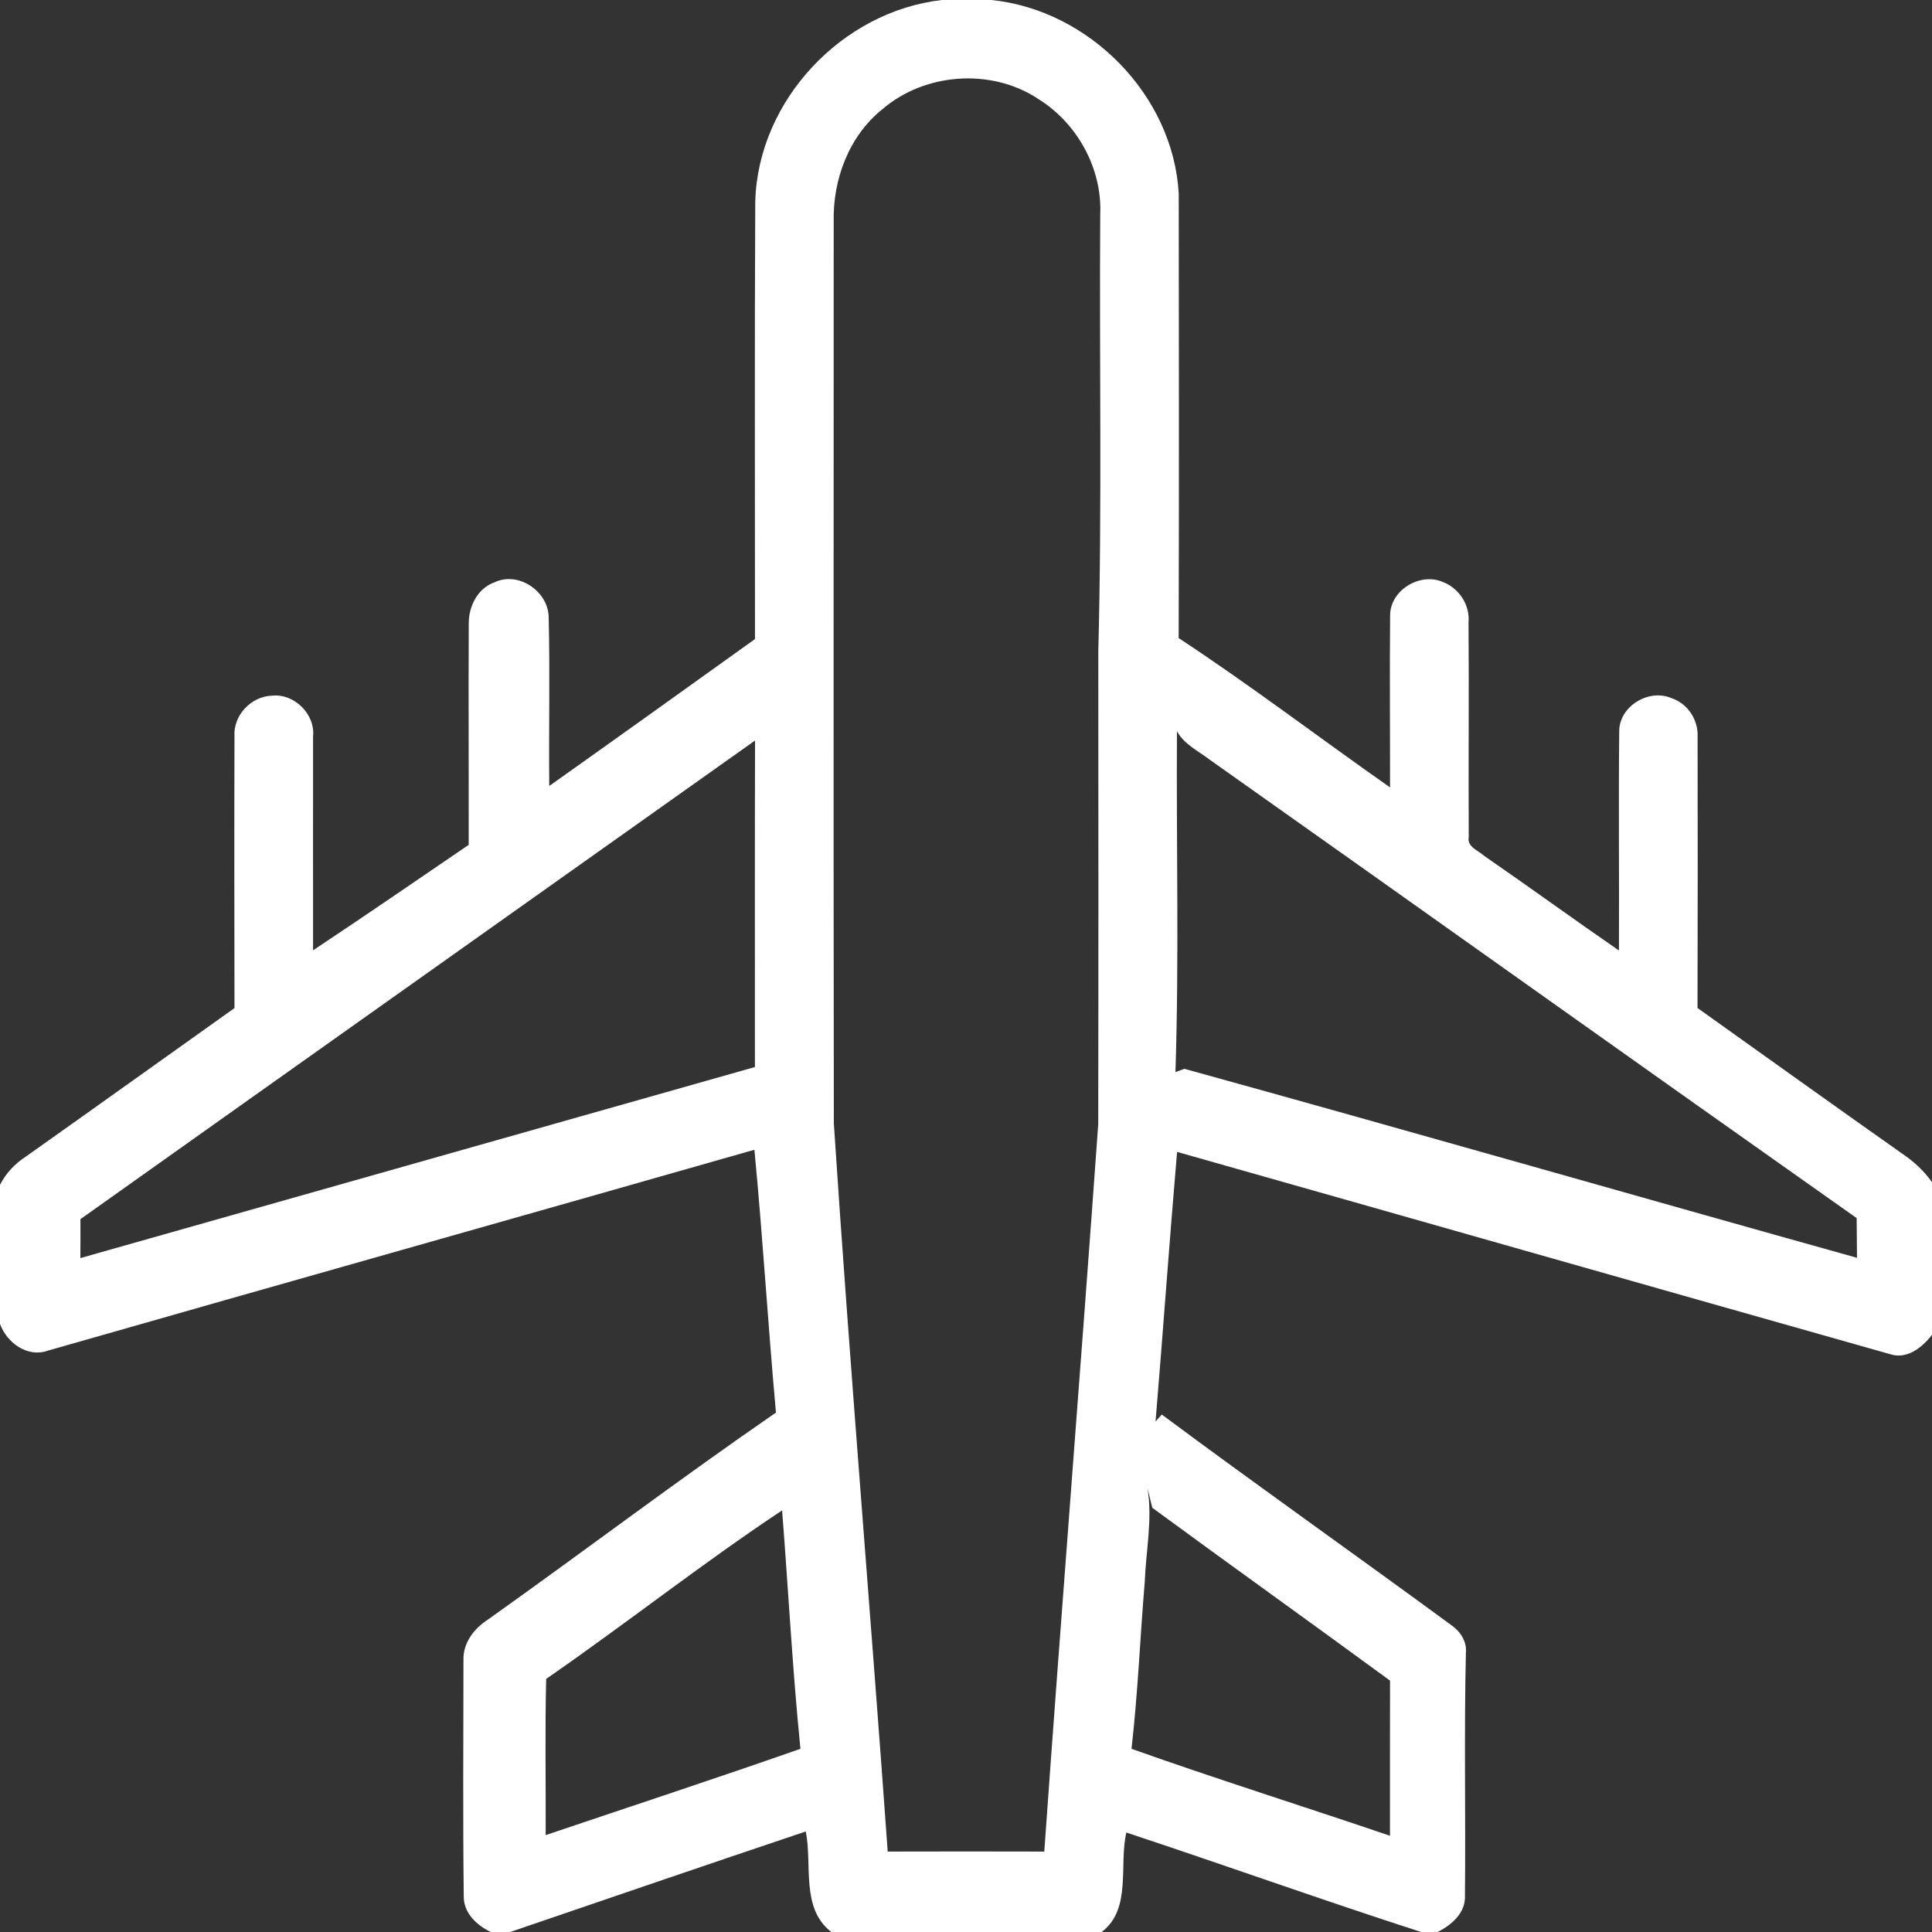 <?xml version="1.0" encoding="UTF-8" ?>
<!DOCTYPE svg PUBLIC "-//W3C//DTD SVG 1.1//EN" "http://www.w3.org/Graphics/SVG/1.1/DTD/svg11.dtd">
<svg width="270pt" height="270pt" viewBox="0 0 270 270" version="1.1" xmlns="http://www.w3.org/2000/svg">
<rect x="0" y="0" width="270" height="270" fill="#333333" stroke="none"/>
<g id="#ffffffff">
<path fill="#ffffff" opacity="1.00" d=" M 131.64 0.00 L 138.55 0.00 C 152.20 1.39 163.96 13.28 164.73 27.05 C 164.75 47.76 164.78 68.46 164.72 89.17 C 174.79 95.79 184.39 103.12 194.26 110.04 C 194.27 102.04 194.20 94.03 194.27 86.03 C 194.25 82.52 198.36 80.00 201.54 81.29 C 203.84 82.12 205.45 84.49 205.23 86.95 C 205.31 96.96 205.20 106.97 205.26 116.97 C 204.99 118.37 206.61 118.85 207.42 119.61 C 213.73 123.96 219.93 128.48 226.25 132.83 C 226.30 122.58 226.18 112.33 226.29 102.08 C 226.38 98.64 230.45 96.22 233.57 97.56 C 235.83 98.28 237.36 100.60 237.24 102.96 C 237.27 115.60 237.26 128.24 237.23 140.87 C 246.76 147.66 256.27 154.48 265.83 161.22 C 267.43 162.30 268.88 163.62 270.00 165.21 L 270.00 186.54 C 268.63 188.32 266.47 190.05 264.09 189.23 C 230.88 179.85 197.70 170.38 164.50 160.98 C 163.42 173.53 162.54 186.10 161.49 198.66 C 161.70 198.41 162.14 197.92 162.36 197.68 C 175.74 207.63 189.38 217.25 202.83 227.12 C 204.07 227.97 205.02 229.41 204.86 230.98 C 204.60 242.28 204.84 253.60 204.73 264.91 C 204.84 267.32 202.88 269.01 200.91 270.00 L 198.61 270.00 C 184.82 265.55 171.17 260.65 157.41 256.10 C 156.34 260.67 158.20 266.80 153.96 270.00 L 116.18 270.00 C 111.88 266.70 113.54 260.62 112.61 255.95 C 98.82 260.58 85.07 265.30 71.30 270.00 L 68.58 270.00 C 66.62 269.05 64.78 267.35 64.81 265.01 C 64.68 254.01 64.76 243.00 64.77 232.00 C 64.69 229.60 66.27 227.56 68.20 226.33 C 81.66 216.76 94.84 206.78 108.44 197.41 C 107.33 185.17 106.60 172.91 105.43 160.68 C 72.54 170.07 39.61 179.34 6.71 188.75 C 3.86 189.78 0.96 187.67 0.00 185.02 L 0.00 165.58 C 0.82 163.97 2.06 162.65 3.56 161.67 C 13.31 154.77 23.03 147.81 32.77 140.88 C 32.75 128.23 32.73 115.57 32.77 102.92 C 32.57 99.97 35.11 97.30 38.03 97.22 C 41.13 96.89 44.08 99.82 43.75 102.93 C 43.76 112.89 43.73 122.85 43.75 132.81 C 51.04 127.96 58.27 123.01 65.50 118.07 C 65.52 107.76 65.46 97.46 65.51 87.15 C 65.49 84.74 66.74 82.22 69.11 81.38 C 72.47 79.78 76.66 82.66 76.68 86.30 C 76.87 94.14 76.68 101.99 76.76 109.84 C 86.37 103.03 95.94 96.17 105.51 89.31 C 105.52 68.92 105.44 48.53 105.55 28.14 C 105.94 14.03 117.68 1.58 131.64 0.00 M 123.31 15.27 C 118.63 19.02 116.37 25.11 116.51 31.00 C 116.51 73.00 116.47 115.00 116.53 157.00 C 118.76 190.94 121.63 224.83 124.06 258.76 C 131.35 258.74 138.65 258.74 145.94 258.76 C 148.34 224.87 151.06 190.99 153.48 157.10 C 153.52 135.06 153.50 113.03 153.49 90.99 C 154.02 70.65 153.62 50.30 153.76 29.95 C 154.04 23.51 150.52 17.18 145.07 13.81 C 138.53 9.48 129.23 10.17 123.31 15.27 M 11.24 170.38 C 11.25 172.19 11.24 174.00 11.23 175.82 C 42.65 166.92 74.07 158.02 105.50 149.12 C 105.51 133.91 105.47 118.70 105.52 103.49 C 74.10 125.80 42.65 148.06 11.24 170.38 M 164.48 102.18 C 164.38 118.06 164.79 133.96 164.27 149.82 L 165.53 149.37 C 196.90 158.03 228.18 167.03 259.52 175.78 C 259.50 173.93 259.49 172.08 259.47 170.23 C 229.27 148.93 199.19 127.47 169.02 106.14 C 167.43 104.92 165.47 104.02 164.48 102.18 M 159.98 221.06 C 159.33 228.84 159.02 236.64 158.13 244.40 C 170.10 248.65 182.22 252.46 194.25 256.55 C 194.26 249.32 194.24 242.10 194.26 234.87 C 183.21 226.77 172.06 218.81 161.03 210.71 C 160.86 210.01 160.53 208.62 160.36 207.93 C 161.09 212.30 160.15 216.69 159.98 221.06 M 76.33 234.63 C 76.15 241.90 76.29 249.18 76.26 256.46 C 88.13 252.45 100.04 248.54 111.86 244.40 C 110.75 233.32 110.17 222.18 109.30 211.08 C 98.06 218.54 87.44 226.95 76.33 234.63 Z" />
</g>
</svg>
